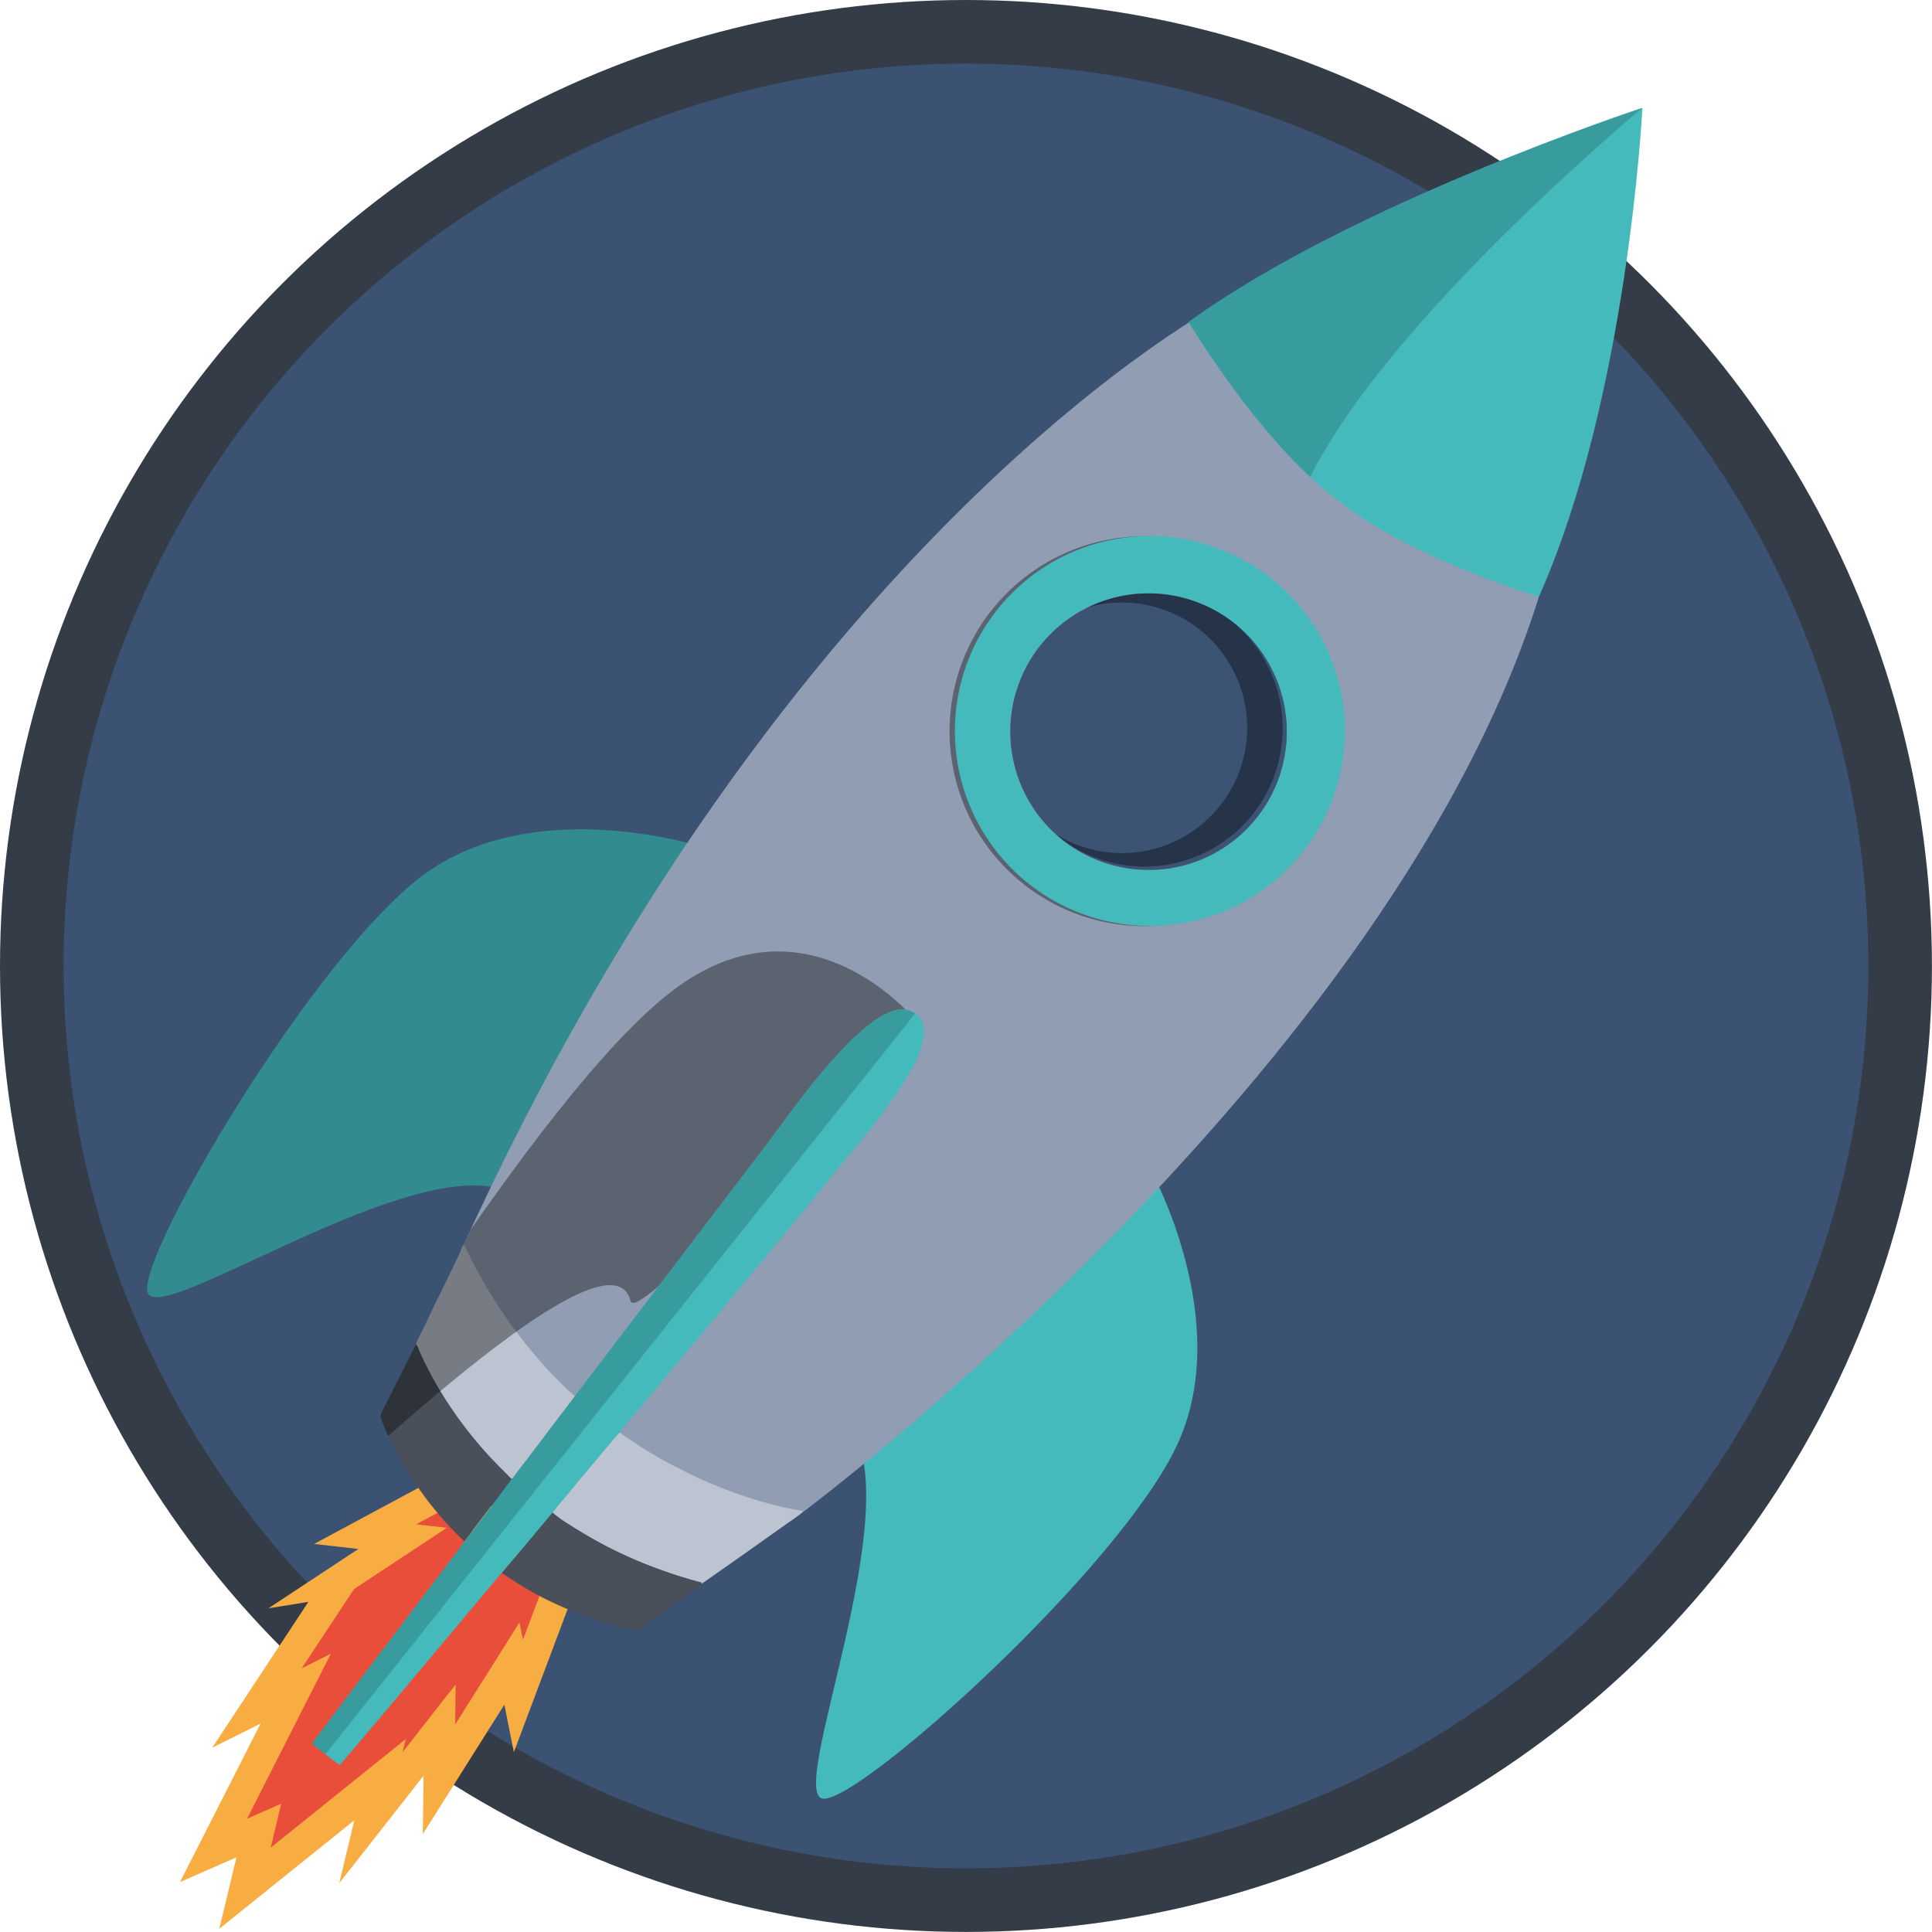 <svg xmlns="http://www.w3.org/2000/svg" xmlns:xlink="http://www.w3.org/1999/xlink" viewBox="0 0 303.85 303.85">
  <defs>
    <style>
      .cls-1 {
        fill: none;
      }

      .cls-2 {
        isolation: isolate;
      }

      .cls-3 {
        fill: #3b5272;
        stroke: #333c47;
        stroke-miterlimit: 10;
        stroke-width: 10px;
      }

      .cls-4 {
        fill: #f8ad42;
      }

      .cls-5 {
        fill: #e94e3b;
      }

      .cls-14, .cls-6 {
        fill: #328b8f;
      }

      .cls-7 {
        fill: #44babd;
      }

      .cls-8 {
        fill: #919db2;
      }

      .cls-9 {
        fill: #000100;
        opacity: 0.37;
        mix-blend-mode: multiply;
      }

      .cls-10 {
        fill: #bcc4d1;
      }

      .cls-11 {
        fill: #49505a;
      }

      .cls-12 {
        fill: #3c5373;
      }

      .cls-13 {
        clip-path: url(#clip-path);
      }

      .cls-14 {
        opacity: 0.66;
      }
    </style>
    <clipPath id="clip-path" transform="translate(-147.08 -268.66)">
      <path id="_Clipping_Path_" data-name="&lt;Clipping Path&gt;" class="cls-1" d="M339.19,316.31S271.58,351.6,220,464.49a3,3,0,0,0-.42.91c-0.63,1.28-1.24,2.56-1.87,3.85-1.19,2.46-2.4,4.9-3.58,7.37-0.54,1.14-1.15,2.25-1.62,3.43Q209.77,485.52,207,491a0.81,0.81,0,0,0,0,.69,34.74,34.74,0,0,0,1.52,3.68,53.84,53.84,0,0,0,11.5,15.8c0.09-.11.19-0.21,0.27-0.32q2.13-2.81,4.27-5.61c1-1.3,1.95-2.6,2.92-3.91,0.13-.15.27-0.3,0.39-0.46l1.86-2.45a21.43,21.43,0,0,0,5.58,6.38c-0.49.57-1,1.15-1.42,1.75l-3,3.59-1.13,1.34L226,516c0.83,0.6,1.7,1.15,2.56,1.7a50.56,50.56,0,0,0,5.49,3,60.11,60.11,0,0,0,12.9,4.34,0.81,0.81,0,0,0,.72-0.17c2.21-1.61,4.43-3.2,6.64-4.81,1.06-.77,2.1-1.55,3.15-2.33,1.43-1,2.87-2,4.29-3q4.7-3.32,9.39-6.65a27.45,27.45,0,0,0,2.37-1.75s97.14-72.53,117.32-149.88C390.83,356.47,374.28,307.78,339.19,316.31Z"/>
    </clipPath>
  </defs>
  <title>vert-transport-future</title>
  <g class="cls-2">
    <g id="Layer_1" data-name="Layer 1">
      <circle class="cls-3" cx="151.92" cy="151.92" r="146.92"/>
      <g id="_Group_" data-name="&lt;Group&gt;">
        <g id="_Group_2" data-name="&lt;Group&gt;">
          <g>
            <polygon id="_Path_" data-name="&lt;Path&gt;" class="cls-4" points="69.61 231.95 49.4 242.82 56.36 243.61 42.22 252.94 48.5 251.93 33.38 274.87 40.98 271.07 28.31 296 37.19 292.1 34.49 303.34 55.73 286.27 53.36 296.16 66.61 279.27 66.5 288.44 79.32 268.1 80.82 275.57 91.81 246.31 69.61 231.95"/>
            <polygon id="_Path_2" data-name="&lt;Path&gt;" class="cls-5" points="44.23 283.67 38.85 286.04 52.03 260.09 47.45 262.38 55.67 249.92 70.27 240.28 65.45 239.73 69.39 237.61 85.86 248.27 82.25 257.89 81.7 255.17 71.58 271.23 71.66 264.92 63.32 275.56 63.8 273.52 42.57 290.59 44.23 283.67"/>
            <path id="_Path_3" data-name="&lt;Path&gt;" class="cls-6" d="M256.52,401.59s-25.85-8.06-43,4.78-44.66,59.53-43.25,65.48,42.24-22.5,56.87-15.69S256.52,401.59,256.52,401.59Z" transform="translate(-147.08 -268.66)"/>
            <path id="_Path_4" data-name="&lt;Path&gt;" class="cls-7" d="M328.22,453s13.07,23.71,3.91,43.08-49.4,55.66-55.51,55.47,13.6-45.88,4-58.86S328.22,453,328.22,453Z" transform="translate(-147.08 -268.66)"/>
            <path id="_Path_5" data-name="&lt;Path&gt;" class="cls-8" d="M339.19,316.31s-68,35.47-119.63,149.09c-14.1,31,5.24,22.57,9.23,31.09,10.63,22.69,44.73,9.86,44.73,9.86s97.14-72.53,117.32-149.88C390.83,356.47,374.28,307.78,339.19,316.31Z" transform="translate(-147.08 -268.66)"/>
            <g id="_Group_4" data-name="&lt;Group&gt;">
              <path id="_Compound_Path_" data-name="&lt;Compound Path&gt;" class="cls-9" d="M346.1,359.61a30.66,30.66,0,1,1-43,4.94A30.66,30.66,0,0,1,346.1,359.61Zm-36.32,10.67a21.75,21.75,0,1,0,30.65-3.5A21.76,21.76,0,0,0,309.78,370.28Z" transform="translate(-147.08 -268.66)"/>
              <path id="_Path_6" data-name="&lt;Path&gt;" class="cls-10" d="M233.95,506.53c0.85-1.17,1.85-2.22,2.77-3.34,2.1-2.56,4.24-5.1,6.37-7.64,0.46-.55.95-1.09,1.42-1.64,0.86,0.69,1.82,1.25,2.72,1.87s2.06,1.31,3.11,1.93c1.46,0.87,3,1.63,4.5,2.4a70.92,70.92,0,0,0,7.91,3.37,67.21,67.21,0,0,0,7,2.11c1.23,0.3,2.49.48,3.72,0.76a27.46,27.46,0,0,1-2.37,1.75q-4.69,3.34-9.39,6.65l-4.29,3a0.44,0.44,0,0,0-.46-0.3c-2.27-.61-4.5-1.32-6.71-2.15a69.7,69.7,0,0,1-8.12-3.61c-1.93-1-3.81-2.12-5.64-3.3A18.31,18.31,0,0,1,233.95,506.53Z" transform="translate(-147.08 -268.66)"/>
              <path id="_Path_7" data-name="&lt;Path&gt;" class="cls-10" d="M237.5,488.22c-0.7,1-1.5,2-2.25,3l-7.32,9.65c-0.12.16-.26,0.31-0.39,0.46a2.78,2.78,0,0,1-.28-0.23c-0.83-.89-1.72-1.72-2.56-2.6-1.2-1.26-2.33-2.57-3.43-3.92a62,62,0,0,1-4.59-6.47,58.57,58.57,0,0,1-3.71-7,3.38,3.38,0,0,0-.48-1c0.47-1.18,1.08-2.29,1.62-3.43,1.17-2.47,2.38-4.91,3.58-7.37,0.62-1.28,1.24-2.57,1.87-3.85a2.41,2.41,0,0,1,.47-1,0.76,0.76,0,0,1,.23.35,77.39,77.39,0,0,0,11.28,17.36c1,1.19,2.09,2.37,3.22,3.48A30.34,30.34,0,0,0,237.5,488.22Z" transform="translate(-147.08 -268.66)"/>
              <path id="_Path_8" data-name="&lt;Path&gt;" class="cls-11" d="M212.49,480a3.38,3.38,0,0,1,.48,1,58.57,58.57,0,0,0,3.71,7,62,62,0,0,0,4.59,6.47c1.09,1.35,2.23,2.66,3.43,3.92,0.84,0.88,1.72,1.72,2.56,2.6a2.78,2.78,0,0,0,.28.23c-1,1.3-1.94,2.61-2.92,3.91q-2.13,2.81-4.27,5.61c-0.08.11-.18,0.21-0.27,0.32a53.84,53.84,0,0,1-11.5-15.8,34.77,34.77,0,0,1-1.52-3.68,0.81,0.81,0,0,1,0-.69Q209.78,485.52,212.49,480Z" transform="translate(-147.08 -268.66)"/>
              <path id="_Path_9" data-name="&lt;Path&gt;" class="cls-11" d="M233.95,506.53a18.31,18.31,0,0,0,2.59,1.86c1.83,1.17,3.71,2.28,5.64,3.3a69.7,69.7,0,0,0,8.12,3.61c2.2,0.82,4.44,1.53,6.71,2.15a0.44,0.44,0,0,1,.46.3c-1,.78-2.09,1.56-3.15,2.33-2.21,1.61-4.44,3.2-6.64,4.81a0.81,0.81,0,0,1-.72.17,60.1,60.1,0,0,1-12.9-4.34,50.57,50.57,0,0,1-5.49-3c-0.87-.55-1.73-1.1-2.56-1.7l3.78-4.55,1.13-1.34Z" transform="translate(-147.08 -268.66)"/>
              <path id="_Compound_Path_2" data-name="&lt;Compound Path&gt;" class="cls-7" d="M346.94,359.58a30.66,30.66,0,1,1-43,4.94A30.66,30.66,0,0,1,346.94,359.58Zm-36.32,10.67a21.75,21.75,0,1,0,30.65-3.5A21.76,21.76,0,0,0,310.63,370.25Z" transform="translate(-147.08 -268.66)"/>
              <path id="_Path_10" data-name="&lt;Path&gt;" class="cls-12" d="M310.63,370.25a21.75,21.75,0,1,1,3.56,30.52A21.78,21.78,0,0,1,310.63,370.25Z" transform="translate(-147.08 -268.66)"/>
              <path id="_Path_11" data-name="&lt;Path&gt;" class="cls-9" d="M341.28,366.75a21.83,21.83,0,0,0-23.05-2.6,19.7,19.7,0,1,1-5,35.77c0.32,0.29.65,0.58,1,.85A21.75,21.75,0,0,0,341.28,366.75Z" transform="translate(-147.08 -268.66)"/>
              <g id="_Clip_Group_2" data-name="&lt;Clip Group&gt;">
                <g class="cls-13">
                  <path id="_Path_12" data-name="&lt;Path&gt;" class="cls-9" d="M291.08,429.13s-17-20.93-38.31-4.6-55.44,74.66-63.83,86.56c-5.51,7.81,53.48-53.25,57.32-37.79C247.34,477.64,291.08,429.13,291.08,429.13Z" transform="translate(-147.08 -268.66)"/>
                </g>
              </g>
              <path id="_Path_13" data-name="&lt;Path&gt;" class="cls-7" d="M237.5,488.22c1-1.32,2-2.64,3.06-4l8.89-11.69,8.2-10.77c2.94-3.86,5.9-7.71,8.83-11.58,2.15-2.84,4.26-5.72,6.41-8.56a95.48,95.48,0,0,1,6.4-7.64,36.34,36.34,0,0,1,5.08-4.63,12.63,12.63,0,0,1,2.55-1.48,5.58,5.58,0,0,1,2-.48,3.26,3.26,0,0,1,3.33,2.52,5.55,5.55,0,0,1-.06,2.63,15.86,15.86,0,0,1-1.59,4,55.59,55.59,0,0,1-3.27,5.15c-1.06,1.55-2.19,3-3.36,4.5q-2.24,2.81-4.55,5.57c-1.62,1.93-3.15,3.93-4.75,5.88q-4.22,5.14-8.47,10.25l-8.53,10.27-5.77,6.91-5.62,6.72c-0.6.71-1.22,1.4-1.76,2.15-0.47.54-1,1.08-1.42,1.64-2.13,2.54-4.27,5.07-6.37,7.64-0.92,1.12-1.92,2.17-2.77,3.34l-3,3.59-1.13,1.34L226,516l-3.58,4.25-10,11.94-9.7,11.5-1.92,2.25c-0.29.33-.3,0.34-0.64,0.08q-1.87-1.44-3.72-2.9c-0.29-.23-0.28-0.24,0-0.63q1.87-2.49,3.74-5l10.65-14.07,7.45-9.82c0.62-.82,1.22-1.65,1.83-2.48,0.09-.11.19-0.21,0.27-0.32q2.13-2.81,4.27-5.61c1-1.3,1.95-2.6,2.92-3.91,0.13-.15.27-0.3,0.39-0.46l7.32-9.65C236,490.21,236.81,489.26,237.5,488.22Z" transform="translate(-147.08 -268.66)"/>
              <path id="_Path_14" data-name="&lt;Path&gt;" class="cls-14" d="M196.4,543.13l1.84,1.44C225.58,510.18,281.7,439.74,291,428.06a3.32,3.32,0,0,0-2.11-.65,5.58,5.58,0,0,0-2,.48,12.64,12.64,0,0,0-2.55,1.49,36.34,36.34,0,0,0-5.08,4.63,95.52,95.52,0,0,0-6.4,7.64c-2.15,2.84-4.26,5.72-6.41,8.56-2.93,3.87-5.89,7.72-8.83,11.58l-8.2,10.77-8.89,11.69c-1,1.33-2,2.65-3.06,4-0.7,1-1.5,2-2.25,3l-7.32,9.65c-0.12.16-.26,0.31-0.39,0.46-1,1.3-1.94,2.61-2.92,3.91q-2.13,2.81-4.27,5.61c-0.08.11-.18,0.21-0.27,0.32-0.61.83-1.21,1.66-1.83,2.48l-7.45,9.82-10.65,14.07q-1.88,2.48-3.74,5C196.12,542.89,196.12,542.9,196.4,543.13Z" transform="translate(-147.08 -268.66)"/>
            </g>
            <path id="_Path_15" data-name="&lt;Path&gt;" class="cls-7" d="M389.11,362.5c14-31.39,16.27-76.78,16.27-76.78l-0.08-.07s-45.6,15-71.29,33.66c0,0,10.84,18.12,22.38,27.17l1.61,1.26C369.27,356.58,389.11,362.5,389.11,362.5Z" transform="translate(-147.08 -268.66)"/>
            <path id="_Path_16" data-name="&lt;Path&gt;" class="cls-14" d="M405.31,285.65h0s-45.6,15-71.29,33.66c0,0,8.88,14.85,19.12,24.37C364,321.87,395.12,294.33,405.31,285.65Z" transform="translate(-147.08 -268.66)"/>
          </g>
        </g>
      </g>
    </g>
  </g>
</svg>
